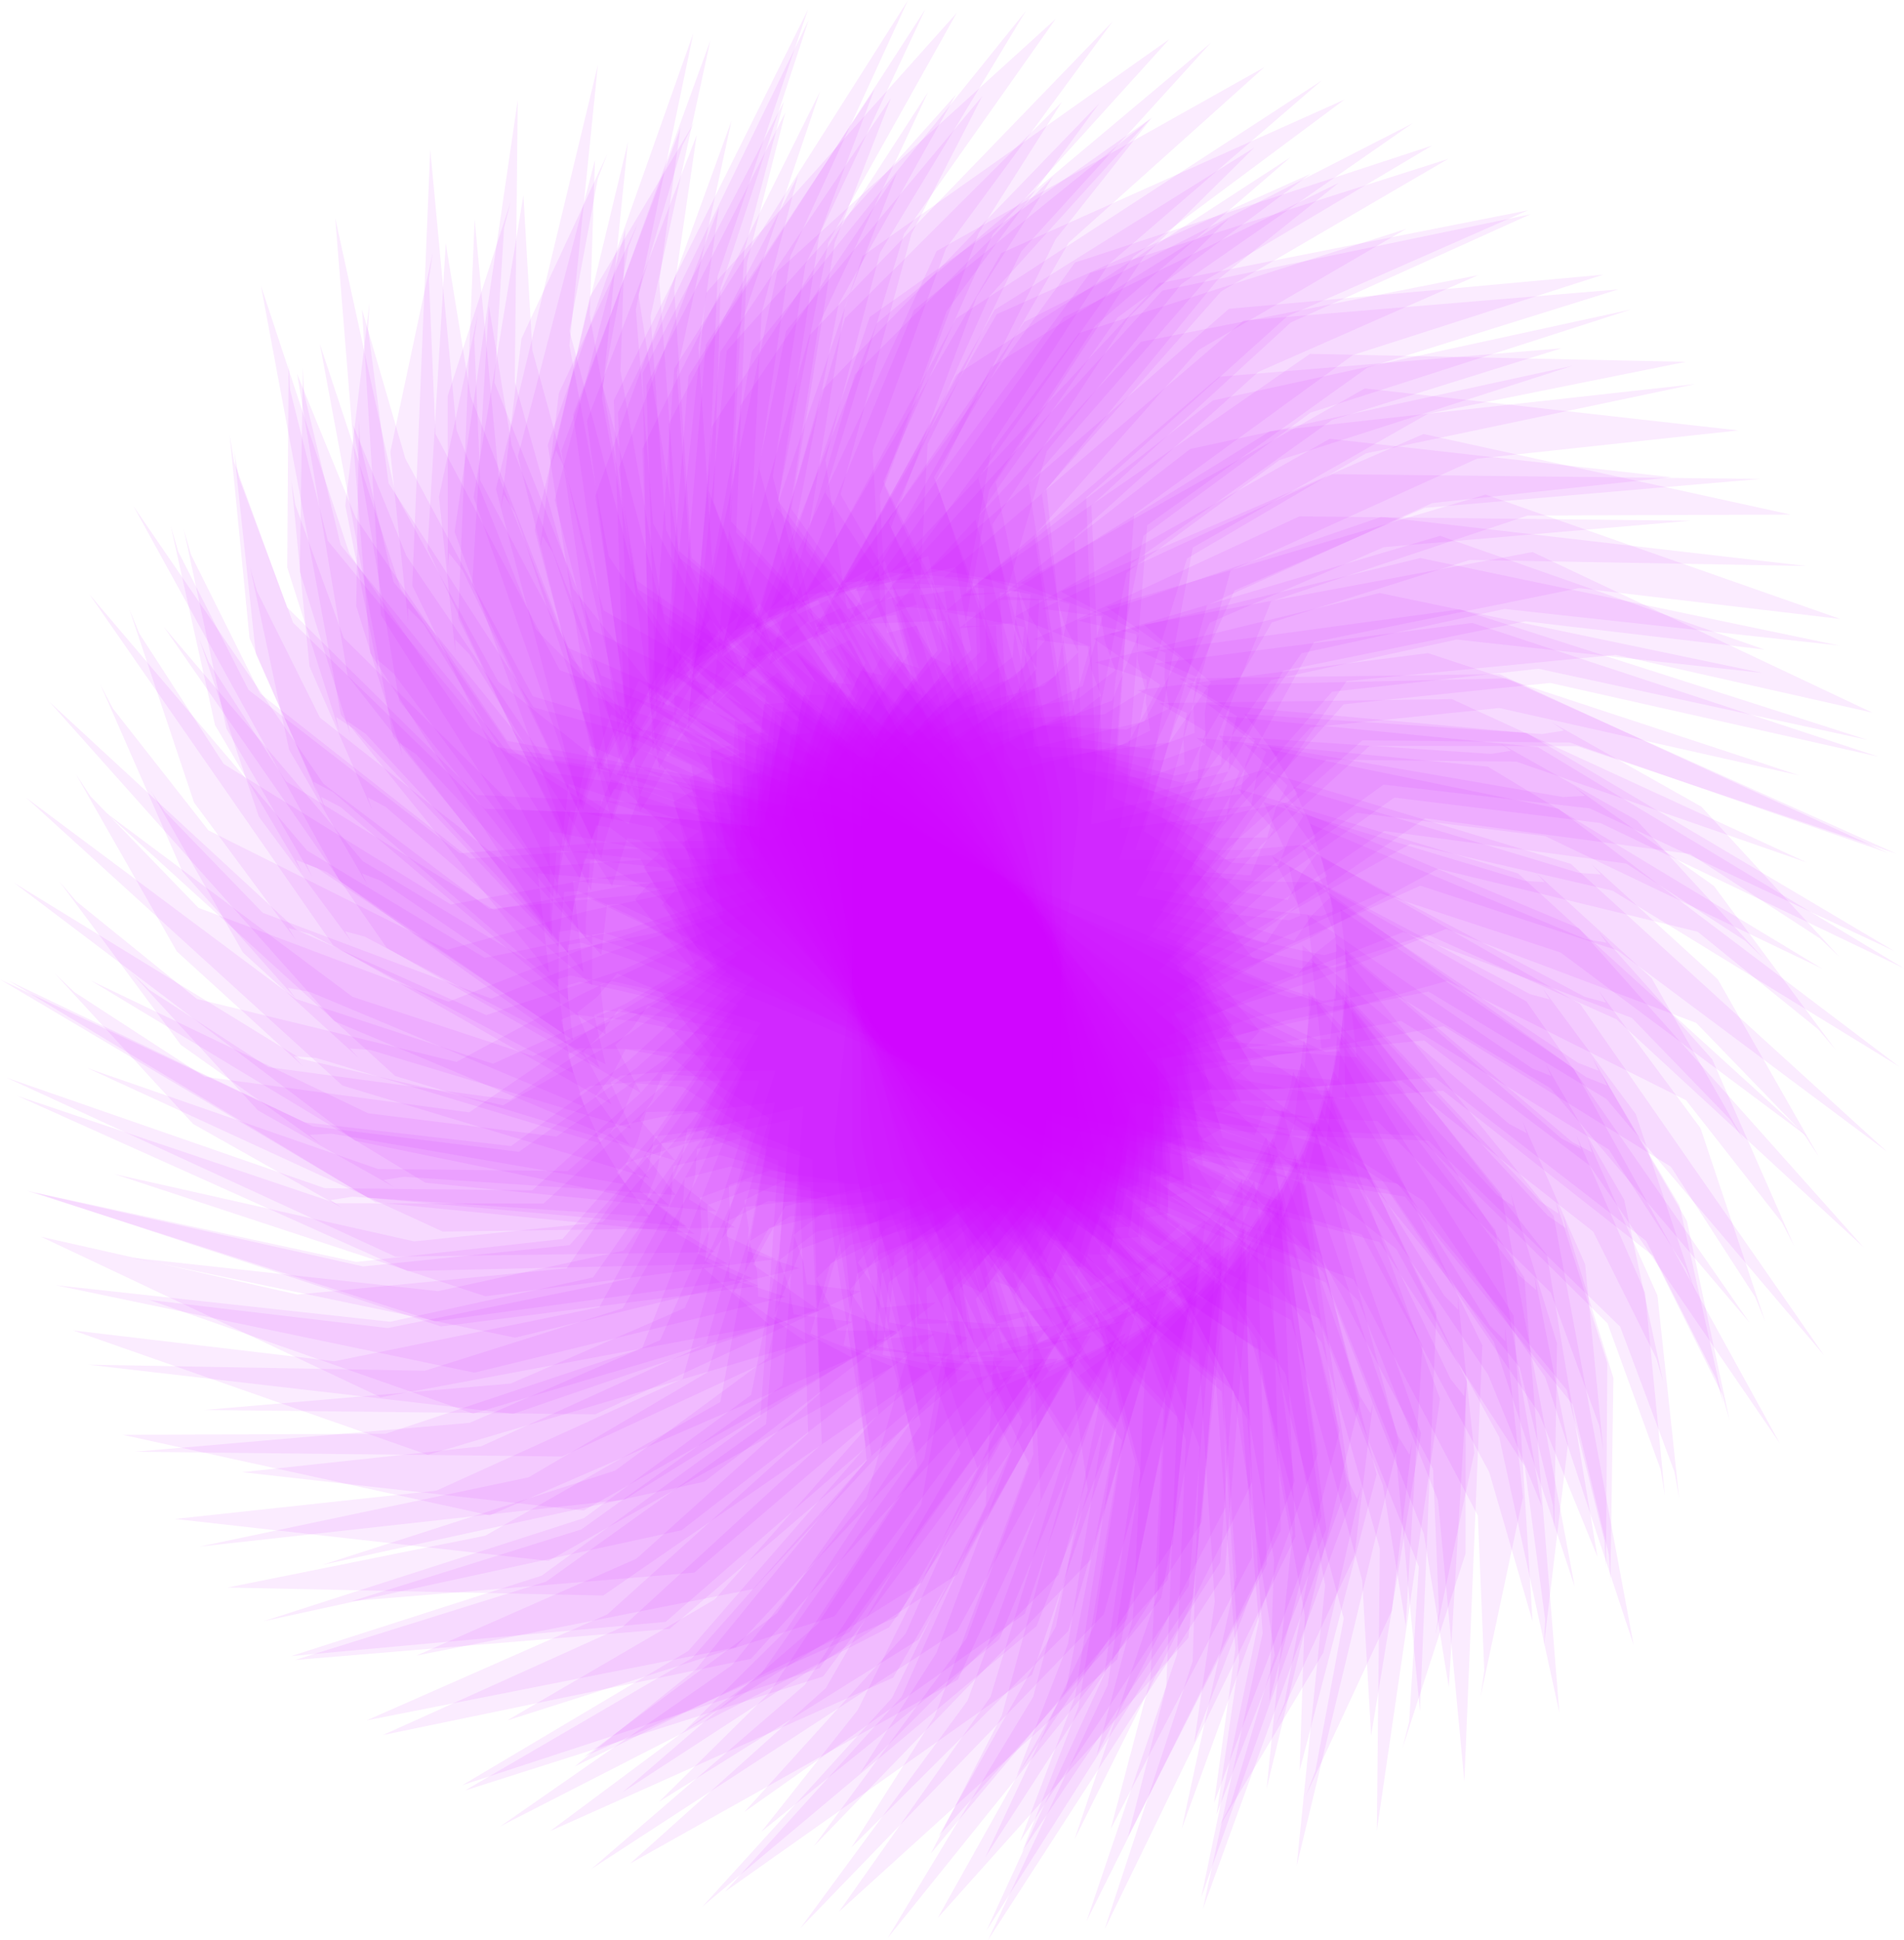 <svg version="1.1" xmlns="http://www.w3.org/2000/svg" xmlns:xlink="http://www.w3.org/1999/xlink" width="459.078" height="467.787" viewBox="0,0,459.078,467.787"><g transform="translate(79.565,46.41)"><g fill-opacity="0.075" fill="#c800ff" stroke="none" stroke-width="0" stroke-linecap="round" stroke-miterlimit="10"><g><g><path d="M-23.134,64.858l12.779,35.142l45.792,45.259l34.61,1.597l30.35,3.195l4.792,-28.753l-14.909,-13.844l-10.649,12.247l-2.662,3.727l-1.597,-79.869l34.078,-65.493l-9.584,36.207l-3.195,64.96l52.181,57.506l49.519,84.129l1.065,23.428l-5.325,1.065l20.234,18.104l12.247,-20.766l2.662,79.869l-46.857,94.246l21.831,-64.428l2.13,-51.649l-12.779,-34.078l-6.922,4.26l-20.234,-29.818l-3.195,-0.532l-22.363,21.298l0.532,17.571l21.298,1.597l-64.96,69.753l-88.921,17.571l58.038,-25.558l48.454,-43.662l-1.065,-32.48l-1.065,-29.285l-19.169,-5.325l-11.182,2.662l-0.532,7.454l-1.597,5.857l12.247,7.454l-77.207,1.065l-93.713,-43.129l76.675,26.623l50.051,0.532l26.091,-23.428l21.298,-23.961l-23.961,-10.649l-13.844,-4.792l-3.195,0.532v13.312l-54.844,-47.389l3.727,2.13l-7.987,-4.26l1.065,3.195l-16.506,-37.805l-4.792,-48.987"/><path d="M320.809,307.787l-12.779,-35.142l-45.792,-45.259l-34.61,-1.597l-30.35,-3.195l-4.792,28.753l14.909,13.844l10.649,-12.247l2.662,-3.727l1.597,79.869l-34.078,65.493l9.584,-36.207l3.195,-64.96l-52.181,-57.506l-49.519,-84.129l-1.065,-23.428l5.325,-1.065l-20.234,-18.104l-12.247,20.766l-2.662,-79.869l46.857,-94.246l-21.831,64.428l-2.13,51.649l12.779,34.078l6.922,-4.26l20.234,29.818l3.195,0.532l22.363,-21.298l-0.532,-17.571l-21.298,-1.597l64.96,-69.753l88.921,-17.571l-58.038,25.558l-48.454,43.662l1.065,32.48l1.065,29.285l19.169,5.325l11.182,-2.662l0.532,-7.454l1.597,-5.857l-12.247,-7.454l77.207,-1.065l93.713,43.129l-76.675,-26.623l-50.051,-0.532l-26.091,23.428l-21.298,23.961l23.961,10.649l13.844,4.792l3.195,-0.532v-13.312l54.844,47.389l-3.727,-2.13l7.987,4.26l-1.065,-3.195l16.506,37.805l4.792,48.987"/></g><g><path d="M-8.364,75.291l11.682,32.124l41.859,41.372l31.637,1.46l27.744,2.92l4.381,-26.283l-13.628,-12.655l-9.735,11.195l-2.434,3.407l-1.46,-73.009l31.151,-59.868l-8.761,33.098l-2.92,59.381l47.699,52.567l45.266,76.903l0.973,21.416l-4.867,0.973l18.496,16.549l11.195,-18.982l2.434,73.009l-42.832,86.151l19.956,-58.894l1.947,-47.213l-11.682,-31.151l-6.327,3.894l-18.496,-27.257l-2.92,-0.487l-20.443,19.469l0.487,16.062l19.469,1.46l-59.381,63.762l-81.284,16.062l53.053,-23.363l44.292,-39.912l-0.973,-29.69l-0.973,-26.77l-17.522,-4.867l-10.221,2.434l-0.487,6.814l-1.46,5.354l11.195,6.814l-70.576,0.973l-85.664,-39.425l70.089,24.336l45.753,0.487l23.85,-21.416l19.469,-21.903l-21.903,-9.735l-12.655,-4.381l-2.92,0.487v12.168l-50.133,-43.319l3.407,1.947l-7.301,-3.894l0.973,2.92l-15.089,-34.558l-4.381,-44.779"/><path d="M306.039,297.354l-11.681,-32.124l-41.859,-41.372l-31.637,-1.46l-27.744,-2.92l-4.381,26.283l13.628,12.655l9.735,-11.195l2.434,-3.407l1.46,73.009l-31.151,59.868l8.761,-33.098l2.92,-59.381l-47.699,-52.567l-45.266,-76.903l-0.973,-21.416l4.867,-0.973l-18.496,-16.549l-11.195,18.982l-2.434,-73.009l42.832,-86.151l-19.956,58.894l-1.947,47.213l11.682,31.151l6.327,-3.894l18.496,27.257l2.92,0.487l20.443,-19.469l-0.487,-16.062l-19.469,-1.46l59.381,-63.762l81.284,-16.062l-53.053,23.363l-44.292,39.912l0.973,29.69l0.973,26.77l17.522,4.867l10.221,-2.434l0.487,-6.814l1.46,-5.354l-11.195,-6.814l70.576,-0.973l85.664,39.425l-70.089,-24.336l-45.753,-0.487l-23.85,21.416l-19.469,21.903l21.903,9.735l12.655,4.381l2.92,-0.487v-12.168l50.133,43.319l-3.407,-1.947l7.301,3.894l-0.973,-2.92l15.089,34.558l4.381,44.779"/></g><g><path d="M-9.591,47.657l9.061,36.28l40.844,49.77l34.257,5.183l29.855,6.329l7.752,-28.1l-13.391,-15.317l-11.863,11.075l-3.035,3.431l6.705,-79.603l40.694,-61.6l-13.292,35.016l-9.923,64.277l45.928,62.614l40.515,88.816l-1.374,23.412l-5.406,0.506l18.244,20.107l14.337,-19.382l-5.646,79.714l-56.39,88.87l28.403,-61.813l7.482,-51.148l-9.171,-35.22l-7.327,3.518l-17.028,-31.758l-3.122,-0.861l-24.454,18.861l-1.295,17.532l21.017,3.8l-71.853,62.63l-90.265,8.242l60.379,-19.393l52.726,-38.394l2.314,-32.415l1.982,-29.238l-18.512,-7.286l-11.398,1.487l-1.304,7.359l-2.197,5.66l11.406,8.686l-76.9,-6.958l-88.728,-52.628l73.495,34.441l49.726,5.727l28.382,-20.592l23.672,-21.62l-22.725,-13.08l-13.272,-6.204l-3.233,0.198l-1.382,13.24l-49.626,-52.828l3.486,2.505l-7.501,-5.066l0.727,3.288l-12.491,-39.315l0.321,-49.219"/><path d="M307.266,324.988l-9.061,-36.28l-40.844,-49.77l-34.257,-5.183l-29.855,-6.329l-7.752,28.1l13.391,15.317l11.863,-11.075l3.035,-3.431l-6.705,79.603l-40.694,61.6l13.292,-35.016l9.923,-64.277l-45.928,-62.614l-40.515,-88.816l1.374,-23.412l5.406,-0.506l-18.244,-20.107l-14.337,19.382l5.646,-79.714l56.39,-88.87l-28.403,61.813l-7.482,51.148l9.171,35.22l7.327,-3.518l17.028,31.758l3.122,0.861l24.454,-18.861l1.295,-17.532l-21.017,-3.8l71.853,-62.63l90.265,-8.242l-60.379,19.393l-52.726,38.394l-2.314,32.415l-1.982,29.238l18.512,7.286l11.398,-1.487l1.304,-7.359l2.197,-5.66l-11.406,-8.686l76.9,6.958l88.728,52.628l-73.495,-34.441l-49.726,-5.727l-28.382,20.592l-23.672,21.62l22.725,13.08l13.272,6.204l3.233,-0.198l1.382,-13.24l49.626,52.828l-3.486,-2.505l7.501,5.066l-0.727,-3.288l12.491,39.314l-0.321,49.219"/></g><g><g><path d="M-45.934,106.374l20.311,31.397l54.75,33.878l34.091,-6.18l30.296,-3.671l-1.756,-29.097l-17.626,-10.161l-7.642,14.317l-1.762,4.228l-19.411,-77.491l18.575,-71.453l-1.248,37.434l11.407,64.031l63.716,44.386l67.072,70.931l6.275,22.597l-4.952,2.228l23.768,13.123l7.295,-22.978l20.449,77.253l-24.603,102.335l6.876,-67.678l-9.47,-50.818l-20.073,-30.359l-5.795,5.699l-26.387,-24.54l-3.233,0.195l-17.036,25.759l4.447,17.008l21.117,-3.204l-47.724,82.509l-82.743,37.004l50.857,-37.885l37.468,-53.388l-8.299,-31.42l-7.584,-28.306l-19.874,-0.905l-10.304,5.094l1.147,7.385l-0.248,6.066l13.603,4.528l-75.015,18.297l-100.983,-21.09l80.686,8.81l48.904,-10.669l20.193,-28.668l15.403,-28.115l-25.735,-5.024l-14.565,-1.576l-2.995,1.233l2.976,12.975l-64.049,-33.93l4.109,1.243l-8.737,-2.367l1.752,2.876l-24.539,-33.158l-15.621,-46.676"/><path d="M343.609,266.271l-20.311,-31.397l-54.75,-33.878l-34.091,6.18l-30.296,3.671l1.756,29.097l17.626,10.161l7.642,-14.317l1.762,-4.228l19.411,77.491l-18.575,71.453l1.248,-37.434l-11.407,-64.031l-63.716,-44.386l-67.072,-70.931l-6.275,-22.597l4.952,-2.228l-23.768,-13.123l-7.295,22.978l-20.449,-77.253l24.603,-102.335l-6.876,67.678l9.47,50.818l20.073,30.359l5.795,-5.699l26.387,24.54l3.233,-0.195l17.036,-25.759l-4.447,-17.008l-21.117,3.204l47.724,-82.509l82.743,-37.004l-50.857,37.885l-37.468,53.388l8.299,31.42l7.584,28.306l19.874,0.905l10.304,-5.094l-1.147,-7.385l0.248,-6.066l-13.603,-4.528l75.015,-18.297l100.983,21.09l-80.686,-8.81l-48.904,10.669l-20.193,28.668l-15.403,28.115l25.735,5.024l14.565,1.576l2.995,-1.233l-2.976,-12.975l64.049,33.93l-4.109,-1.243l8.737,2.367l-1.752,-2.876l24.539,33.158l15.621,46.676"/></g><g><path d="M-29.206,113.241l18.567,28.7l50.048,30.968l31.163,-5.649l27.694,-3.355l-1.606,-26.598l-16.112,-9.288l-6.986,13.088l-1.61,3.865l-17.744,-70.836l16.98,-65.316l-1.141,34.219l10.427,58.531l58.243,40.574l61.311,64.839l5.736,20.657l-4.527,2.037l21.727,11.996l6.668,-21.005l18.692,70.618l-22.49,93.546l6.286,-61.865l-8.656,-46.453l-18.349,-27.751l-5.297,5.21l-24.121,-22.433l-2.955,0.178l-15.573,23.546l4.065,15.547l19.303,-2.929l-43.625,75.422l-75.636,33.826l46.488,-34.631l34.25,-48.803l-7.586,-28.722l-6.933,-25.875l-18.167,-0.827l-9.419,4.657l1.049,6.751l-0.226,5.545l12.435,4.139l-68.572,16.725l-92.31,-19.278l73.756,8.053l44.704,-9.753l18.459,-26.205l14.08,-25.701l-23.525,-4.592l-13.314,-1.441l-2.738,1.127l2.72,11.86l-58.548,-31.016l3.756,1.136l-7.987,-2.163l1.602,2.629l-22.432,-30.31l-14.28,-42.667"/><path d="M326.881,259.404l-18.567,-28.7l-50.048,-30.968l-31.163,5.649l-27.694,3.355l1.606,26.598l16.112,9.288l6.986,-13.088l1.61,-3.865l17.744,70.835l-16.98,65.316l1.141,-34.219l-10.427,-58.531l-58.243,-40.574l-61.311,-64.839l-5.736,-20.657l4.527,-2.037l-21.727,-11.996l-6.668,21.005l-18.692,-70.618l22.49,-93.546l-6.286,61.865l8.656,46.453l18.349,27.751l5.297,-5.21l24.121,22.433l2.955,-0.178l15.573,-23.546l-4.065,-15.547l-19.303,2.929l43.625,-75.422l75.636,-33.826l-46.488,34.631l-34.25,48.803l7.586,28.722l6.933,25.875l18.167,0.827l9.419,-4.657l-1.049,-6.751l0.226,-5.545l-12.435,-4.139l68.572,-16.725l92.31,19.278l-73.756,-8.053l-44.704,9.753l-18.459,26.205l-14.08,25.701l23.525,4.592l13.314,1.441l2.738,-1.127l-2.72,-11.86l58.548,31.016l-3.756,-1.136l7.987,2.163l-1.602,-2.629l22.432,30.31l14.28,42.667"/></g><g><path d="M-36.579,86.581l16.941,33.336l50.936,39.38l34.549,-2.606l30.514,-0.505l1.275,-29.122l-16.476,-11.936l-9.088,13.446l-2.191,4.022l-11.259,-79.088l25.895,-69.138l-5.129,37.102l4.696,64.869l58.762,50.763l59.344,77.512l3.895,23.127l-5.156,1.702l22.277,15.52l9.641,-22.096l12.316,78.959l-35.097,99.227l13.867,-66.598l-4.141,-51.527l-16.812,-32.279l-6.355,5.067l-23.696,-27.148l-3.236,-0.142l-19.619,23.85l2.657,17.377l21.335,-0.994l-56.034,77.107l-86.138,28.211l54.516,-32.399l42.809,-49.209l-4.991,-32.112l-4.604,-28.941l-19.672,-2.964l-10.777,3.997l0.374,7.464l-0.876,6.007l13.059,5.916l-76.51,10.408l-98.247,-31.462l79.335,17.141l49.747,-5.533l23.061,-26.416l18.24,-26.364l-25.074,-7.669l-14.322,-3.08l-3.107,0.915l1.612,13.214l-60.179,-40.398l3.958,1.663l-8.444,-3.261l1.444,3.042l-20.963,-35.527l-10.69,-48.046"/><path d="M334.254,286.064l-16.941,-33.336l-50.936,-39.38l-34.549,2.606l-30.514,0.505l-1.275,29.122l16.476,11.936l9.088,-13.446l2.191,-4.022l11.259,79.088l-25.895,69.138l5.129,-37.102l-4.696,-64.869l-58.762,-50.763l-59.344,-77.512l-3.895,-23.127l5.156,-1.702l-22.277,-15.52l-9.641,22.096l-12.316,-78.959l35.097,-99.227l-13.867,66.598l4.141,51.527l16.812,32.279l6.355,-5.067l23.696,27.148l3.236,0.142l19.619,-23.85l-2.657,-17.377l-21.335,0.994l56.034,-77.107l86.138,-28.211l-54.516,32.399l-42.809,49.209l4.991,32.112l4.604,28.941l19.672,2.964l10.777,-3.997l-0.374,-7.464l0.876,-6.007l-13.059,-5.916l76.51,-10.408l98.247,31.462l-79.335,-17.141l-49.747,5.533l-23.061,26.416l-18.24,26.364l25.074,7.669l14.322,3.08l3.107,-0.915l-1.612,-13.214l60.179,40.398l-3.958,-1.663l8.444,3.261l-1.444,-3.042l20.963,35.527l10.69,48.046"/></g></g></g><g><g><path d="M-57.725,145.584l26.004,26.872l60.272,22.64l32.251,-12.661l29.013,-9.465l-7.355,-28.206l-19.26,-6.557l-4.727,15.526l-0.91,4.489l-34.042,-72.269l4.394,-73.697l6.021,36.967l23.585,60.612l71.102,31.215l79.532,56.608l10.53,20.956l-4.427,3.145l25.859,8.274l2.709,-23.956l35.014,71.834l-4.331,105.162l-6.353,-67.729l-19.126,-48.024l-25.57,-25.899l-4.582,6.713l-30.638,-18.969l-3.134,0.817l-11.729,28.569l7.655,15.825l20.097,-7.231l-30.852,90.185l-74.016,52.319l42.562,-47.012l26.426,-59.631l-14.223,-29.22l-12.92,-26.303l-19.673,2.959l-9.123,6.992l2.555,7.023l0.931,5.999l14.222,1.81l-70.055,32.47l-103.155,-1.145l80.865,-6.974l45.914,-19.933l14.263,-32.034l9.67,-30.565l-26.221,0.052l-14.595,1.273l-2.7,1.789l5.431,12.153l-69.405,-20.892l4.272,0.424l-9.03,-0.631l2.276,2.482l-30.493,-27.782l-24.36,-42.77"/><path d="M355.4,227.061l-26.004,-26.872l-60.272,-22.64l-32.251,12.661l-29.013,9.465l7.355,28.206l19.26,6.557l4.727,-15.526l0.91,-4.489l34.042,72.269l-4.394,73.697l-6.021,-36.967l-23.585,-60.612l-71.102,-31.215l-79.532,-56.608l-10.53,-20.956l4.427,-3.145l-25.859,-8.274l-2.709,23.956l-35.014,-71.834l4.331,-105.162l6.353,67.729l19.126,48.024l25.57,25.899l4.582,-6.713l30.638,18.969l3.134,-0.817l11.729,-28.569l-7.655,-15.825l-20.097,7.231l30.852,-90.185l74.016,-52.319l-42.562,47.012l-26.426,59.631l14.223,29.22l12.92,26.303l19.673,-2.959l9.123,-6.992l-2.555,-7.023l-0.931,-5.999l-14.222,-1.81l70.055,-32.47l103.155,1.145l-80.865,6.974l-45.914,19.933l-14.263,32.034l-9.67,30.565l26.221,-0.052l14.595,-1.273l2.7,-1.79l-5.431,-12.153l69.405,20.892l-4.272,-0.424l9.03,0.631l-2.276,-2.482l30.493,27.782l24.36,42.77"/></g><g><path d="M-39.984,149.083l23.771,24.564l55.095,20.696l29.481,-11.574l26.521,-8.652l-6.723,-25.784l-17.605,-5.994l-4.321,14.192l-0.832,4.104l-31.118,-66.062l4.017,-67.367l5.504,33.792l21.559,55.406l64.995,28.534l72.701,51.746l9.626,19.156l-4.047,2.874l23.638,7.563l2.477,-21.898l32.007,65.665l-3.959,96.13l-5.807,-61.912l-17.484,-43.899l-23.374,-23.675l-4.188,6.136l-28.006,-17.34l-2.865,0.747l-10.721,26.115l6.997,14.466l18.371,-6.61l-28.202,82.439l-67.659,47.826l38.906,-42.974l24.156,-54.509l-13.001,-26.71l-11.81,-24.044l-17.983,2.705l-8.339,6.392l2.336,6.42l0.851,5.484l13.001,1.654l-64.038,29.681l-94.295,-1.047l73.92,-6.375l41.971,-18.221l13.038,-29.283l8.84,-27.94l-23.969,0.048l-13.341,1.163l-2.468,1.636l4.964,11.11l-63.444,-19.098l3.905,0.388l-8.254,-0.577l2.08,2.269l-27.874,-25.396l-22.268,-39.096"/><path d="M337.659,223.562l-23.771,-24.564l-55.095,-20.696l-29.481,11.574l-26.521,8.652l6.723,25.784l17.605,5.994l4.321,-14.192l0.832,-4.104l31.118,66.062l-4.017,67.367l-5.504,-33.792l-21.559,-55.406l-64.995,-28.534l-72.701,-51.746l-9.626,-19.156l4.047,-2.874l-23.638,-7.563l-2.477,21.898l-32.007,-65.665l3.959,-96.13l5.807,61.912l17.484,43.899l23.374,23.675l4.188,-6.136l28.006,17.34l2.865,-0.747l10.721,-26.115l-6.997,-14.466l-18.371,6.61l28.202,-82.439l67.659,-47.826l-38.906,42.974l-24.156,54.509l13.001,26.71l11.81,24.044l17.983,-2.705l8.339,-6.392l-2.336,-6.42l-0.851,-5.484l-13.001,-1.654l64.038,-29.681l94.295,1.047l-73.92,6.375l-41.971,18.221l-13.038,29.283l-8.84,27.94l23.969,-0.048l13.341,-1.163l2.468,-1.636l-4.964,-11.11l63.444,19.098l-3.905,-0.388l8.254,0.577l-2.08,-2.269l27.874,25.396l22.268,39.096"/></g><g><path d="M-52.378,124.354l23.073,29.427l57.595,28.777l33.391,-9.244l29.839,-6.401l-4.386,-28.818l-18.475,-8.522l-6.313,14.951l-1.371,4.37l-26.353,-75.413l12.023,-72.843l2.149,37.393l17.163,62.733l67.476,38.429l73.224,64.561l8.297,21.936l-4.73,2.668l24.86,10.915l5.182,-23.545l27.366,75.082l-15.228,104.144l0.715,-68.022l-14.036,-49.751l-22.742,-28.415l-5.254,6.201l-28.502,-22.048l-3.202,0.487l-14.632,27.197l5.97,16.535l20.739,-5.105l-40.051,86.494l-79.049,44.35l47.214,-42.338l32.475,-56.564l-11.112,-30.539l-10.118,-27.503l-19.874,0.9l-9.8,6.007l1.812,7.25l0.303,6.063l13.957,3.277l-73.048,25.02l-102.479,-11.851l81.152,1.461l47.736,-15.057l17.512,-30.38l12.792,-29.396l-26.084,-2.671l-14.648,-0.25l-2.871,1.499l4.139,12.652l-66.86,-27.986l4.205,0.865l-8.916,-1.565l2.006,2.705l-27.443,-30.798l-19.787,-45.068"/><path d="M350.053,248.291l-23.073,-29.427l-57.595,-28.777l-33.391,9.244l-29.839,6.401l4.386,28.818l18.475,8.522l6.313,-14.951l1.371,-4.37l26.353,75.413l-12.023,72.843l-2.149,-37.393l-17.163,-62.733l-67.476,-38.429l-73.224,-64.561l-8.297,-21.936l4.73,-2.668l-24.86,-10.915l-5.182,23.545l-27.366,-75.082l15.228,-104.144l-0.715,68.022l14.036,49.751l22.742,28.415l5.254,-6.201l28.502,22.048l3.202,-0.487l14.632,-27.197l-5.97,-16.535l-20.739,5.105l40.051,-86.494l79.049,-44.35l-47.214,42.338l-32.475,56.564l11.112,30.539l10.118,27.503l19.874,-0.9l9.8,-6.007l-1.812,-7.25l-0.303,-6.063l-13.957,-3.277l73.048,-25.02l102.479,11.851l-81.152,-1.461l-47.736,15.057l-17.512,30.38l-12.792,29.396l26.084,2.671l14.648,0.25l2.871,-1.499l-4.139,-12.652l66.86,27.986l-4.205,-0.865l8.916,1.565l-2.006,-2.705l27.443,30.798l19.787,45.068"/></g><g><g><path d="M-61.605,192.79l31.353,20.379l63.808,8.594l28.604,-19.55l26.163,-15.711l-13.474,-25.849l-20.238,-2.086l-1.136,16.189l0.116,4.579l-49.336,-62.83l-12.191,-72.815l14.132,34.686l36.537,53.806l76.28,14.531l90.174,37.397l14.948,18.071l-3.612,4.055l27.054,2.284l-2.714,-23.955l50.186,62.19l19.286,103.469l-21.332,-64.595l-29.378,-42.533l-30.712,-19.528l-2.965,7.567l-34.103,-11.64l-2.872,1.497l-5.046,30.468l10.998,13.714l17.972,-11.54l-9.912,94.8l-60.448,67.541l30.976,-55.337l12.428,-64.029l-20.395,-25.301l-18.472,-22.749l-18.514,7.282l-7.329,8.855l4.06,6.274l2.249,5.639l14.267,-1.415l-61.024,47.308l-100.801,21.943l77.26,-24.874l40.296,-29.692l6.741,-34.412l2.593,-31.953l-25.545,5.912l-13.941,4.503l-2.231,2.348l8.01,10.632l-72.319,-4.849l4.259,-0.542l-8.942,1.404l2.773,1.911l-35.932,-20.262l-33.304,-36.242"/><path d="M359.28,179.855l-31.353,-20.379l-63.808,-8.594l-28.604,19.55l-26.163,15.711l13.474,25.849l20.238,2.086l1.136,-16.189l-0.116,-4.579l49.336,62.83l12.191,72.815l-14.132,-34.686l-36.537,-53.806l-76.28,-14.531l-90.174,-37.397l-14.948,-18.071l3.612,-4.055l-27.054,-2.284l2.714,23.955l-50.186,-62.19l-19.286,-103.469l21.332,64.595l29.378,42.533l30.712,19.528l2.965,-7.567l34.103,11.64l2.872,-1.497l5.046,-30.468l-10.998,-13.714l-17.972,11.54l9.912,-94.8l60.448,-67.541l-30.976,55.337l-12.428,64.029l20.395,25.301l18.472,22.749l18.514,-7.282l7.329,-8.855l-4.06,-6.274l-2.249,-5.639l-14.267,1.415l61.024,-47.308l100.801,-21.943l-77.26,24.874l-40.296,29.692l-6.741,34.412l-2.593,31.953l25.545,-5.912l13.941,-4.503l2.231,-2.348l-8.01,-10.632l72.319,4.849l-4.259,0.542l8.942,-1.404l-2.773,-1.911l35.932,20.262l33.304,36.242"/></g><g><path d="M-43.53,192.234l28.66,18.628l58.327,7.856l26.147,-17.871l23.916,-14.362l-12.317,-23.628l-18.5,-1.907l-1.039,14.799l0.106,4.186l-45.098,-57.434l-11.144,-66.561l12.918,31.707l33.399,49.185l69.729,13.283l82.429,34.185l13.664,16.519l-3.302,3.706l24.73,2.088l-2.481,-21.898l45.876,56.848l17.63,94.582l-19.5,-59.047l-26.854,-38.88l-28.074,-17.851l-2.711,6.917l-31.174,-10.641l-2.625,1.369l-4.612,27.851l10.054,12.536l16.429,-10.549l-9.06,86.658l-55.256,61.74l28.316,-50.584l11.36,-58.53l-18.643,-23.128l-16.886,-20.796l-16.924,6.656l-6.699,8.094l3.712,5.735l2.055,5.155l13.042,-1.294l-55.783,43.245l-92.143,20.058l70.624,-22.737l36.835,-27.142l6.162,-31.456l2.37,-29.209l-23.351,5.405l-12.743,4.116l-2.04,2.146l7.322,9.719l-66.108,-4.432l3.893,-0.495l-8.174,1.283l2.535,1.747l-32.846,-18.522l-30.444,-33.129"/><path d="M341.205,180.411l-28.66,-18.628l-58.327,-7.856l-26.147,17.871l-23.916,14.362l12.317,23.628l18.5,1.907l1.039,-14.799l-0.106,-4.186l45.098,57.434l11.144,66.561l-12.918,-31.707l-33.399,-49.185l-69.729,-13.283l-82.429,-34.185l-13.664,-16.519l3.302,-3.706l-24.73,-2.088l2.481,21.898l-45.876,-56.848l-17.63,-94.582l19.5,59.047l26.854,38.88l28.074,17.851l2.711,-6.917l31.174,10.641l2.625,-1.369l4.612,-27.851l-10.054,-12.536l-16.429,10.549l9.06,-86.658l55.256,-61.74l-28.316,50.584l-11.36,58.53l18.643,23.128l16.886,20.796l16.924,-6.656l6.699,-8.094l-3.712,-5.735l-2.055,-5.155l-13.042,1.294l55.783,-43.245l92.143,-20.058l-70.624,22.737l-36.835,27.142l-6.162,31.456l-2.37,29.209l23.351,-5.405l12.743,-4.116l2.04,-2.146l-7.322,-9.719l66.108,4.432l-3.893,0.495l8.174,-1.283l-2.535,-1.747l32.846,18.522l30.444,33.129"/></g><g><path d="M-61.139,170.902l29.067,23.524l62.57,15.174l30.48,-16.474l27.653,-12.909l-10.717,-27.108l-19.912,-4.176l-2.811,15.984l-0.36,4.566l-42.544,-67.614l-4.564,-73.687l10.454,35.966l30.752,57.309l74.359,22.374l85.803,46.559l12.991,19.526l-4.013,3.658l26.671,5.081l-0.212,-24.107l43.457,67.065l8.437,104.912l-14.509,-66.461l-24.802,-45.354l-28.518,-22.612l-3.735,7.219l-32.71,-15.119l-3.012,1.191l-8.182,29.779l9.515,14.782l19.073,-9.611l-19.702,93.258l-67.135,60.898l36.555,-51.821l19.009,-62.392l-17.657,-27.282l-16.01,-24.545l-19.17,5.32l-8.209,8.046l3.387,6.662l1.651,5.842l14.337,0.074l-65.607,40.716l-102.535,11.356l79.425,-16.716l43.162,-25.347l10.278,-33.526l5.897,-31.511l-26.021,3.228l-14.333,3.031l-2.463,2.103l6.863,11.406l-71.425,-12.332l4.292,-0.097l-9.04,0.468l2.559,2.188l-33.633,-23.884l-29.361,-39.504"/><path d="M358.814,201.743l-29.067,-23.524l-62.57,-15.174l-30.48,16.474l-27.653,12.909l10.717,27.108l19.912,4.176l2.811,-15.984l0.36,-4.566l42.544,67.614l4.564,73.687l-10.454,-35.966l-30.752,-57.309l-74.359,-22.374l-85.803,-46.559l-12.991,-19.526l4.013,-3.658l-26.671,-5.081l0.212,24.107l-43.457,-67.065l-8.437,-104.912l14.509,66.461l24.802,45.354l28.518,22.612l3.735,-7.219l32.71,15.119l3.012,-1.191l8.182,-29.779l-9.515,-14.782l-19.073,9.611l19.702,-93.258l67.135,-60.898l-36.555,51.821l-19.009,62.392l17.657,27.282l16.01,24.545l19.17,-5.32l8.209,-8.046l-3.387,-6.662l-1.651,-5.842l-14.337,-0.074l65.607,-40.716l102.535,-11.356l-79.425,16.716l-43.162,25.347l-10.278,33.526l-5.897,31.511l26.021,-3.228l14.333,-3.031l2.463,-2.103l-6.863,-11.406l71.425,12.332l-4.292,0.097l9.04,-0.468l-2.56,-2.188l33.633,23.884l29.361,39.504"/></g></g></g><g><g><path d="M64.586,-3.374l-6.83,36.765l16.477,62.24l29.008,18.946l24.527,18.16l18.725,-22.34l-5.817,-19.496l-15.392,5.145l-4.186,1.86l39.169,-69.624l62.607,-39.127l-26.638,26.33l-35.729,54.346l15.765,76.035l-0.044,97.621l-10.976,20.726l-5.128,-1.786l8.242,25.869l21.093,-11.674l-38.251,70.164l-88.213,57.413l51.515,-44.427l28.054,-43.418l6.289,-35.847l-8.126,0.156l-2.296,-35.962l-2.482,-2.081l-30.08,6.997l-8.461,15.409l17.539,12.188l-91.377,27.12l-85.532,-30.001l62.978,7.443l63.911,-13.02l15.571,-28.524l13.949,-25.772l-13.812,-14.318l-10.985,-3.383l-4.243,6.152l-4.35,4.235l6.767,12.639l-67.06,-38.276l-58.846,-84.732l52.545,61.861l42.852,25.867l34.372,-6.94l30.514,-9.832l-15.238,-21.339l-9.495,-11.157l-3.023,-1.163l-6.758,11.469l-23.195,-68.67l2.13,3.727l-4.719,-7.725l-0.704,3.293l4.97,-40.951l20.739,-44.638"/><path d="M237.596,380.525l6.83,-36.765l-16.477,-62.24l-29.008,-18.946l-24.527,-18.16l-18.725,22.34l5.817,19.496l15.392,-5.145l4.186,-1.86l-39.169,69.624l-62.607,39.127l26.638,-26.33l35.729,-54.346l-15.765,-76.035l0.044,-97.621l10.976,-20.726l5.128,1.786l-8.242,-25.869l-21.093,11.674l38.251,-70.164l88.213,-57.413l-51.515,44.427l-28.054,43.418l-6.289,35.847l8.126,-0.156l2.296,35.962l2.482,2.081l30.08,-6.997l8.461,-15.409l-17.539,-12.188l91.377,-27.12l85.532,30.001l-62.978,-7.443l-63.911,13.02l-15.571,28.524l-13.949,25.772l13.812,14.318l10.985,3.383l4.243,-6.152l4.35,-4.235l-6.767,-12.639l67.06,38.276l58.846,84.732l-52.545,-61.861l-42.852,-25.867l-34.372,6.94l-30.514,9.832l15.238,21.339l9.495,11.157l3.023,1.163l6.758,-11.469l23.195,68.67l-2.13,-3.727l4.719,7.725l0.704,-3.293l-4.97,40.951l-20.739,44.638"/></g><g><path d="M72.015,13.112l-6.243,33.607l15.062,56.894l26.517,17.319l22.42,16.6l17.117,-20.421l-5.318,-17.821l-14.07,4.703l-3.826,1.7l35.805,-63.644l57.23,-35.767l-24.35,24.068l-32.66,49.678l14.411,69.504l-0.04,89.236l-10.033,18.946l-4.688,-1.632l7.534,23.647l19.281,-10.672l-34.966,64.138l-80.637,52.482l47.091,-40.611l25.645,-39.689l5.749,-32.768l-7.428,0.143l-2.099,-32.873l-2.269,-1.902l-27.496,6.396l-7.734,14.086l16.033,11.141l-83.529,24.791l-78.185,-27.425l57.569,6.803l58.422,-11.902l14.233,-26.075l12.751,-23.558l-12.626,-13.089l-10.042,-3.092l-3.879,5.624l-3.976,3.872l6.186,11.554l-61.3,-34.989l-53.792,-77.454l48.032,56.548l39.172,23.645l31.42,-6.344l27.893,-8.987l-13.929,-19.506l-8.679,-10.198l-2.763,-1.063l-6.177,10.484l-21.203,-62.772l1.947,3.407l-4.314,-7.061l-0.644,3.01l4.543,-37.433l18.958,-40.804"/><path d="M230.166,364.039l6.243,-33.607l-15.062,-56.894l-26.517,-17.319l-22.42,-16.6l-17.117,20.421l5.318,17.821l14.07,-4.703l3.826,-1.7l-35.805,63.644l-57.23,35.767l24.35,-24.068l32.66,-49.678l-14.411,-69.504l0.04,-89.236l10.033,-18.946l4.688,1.632l-7.534,-23.647l-19.281,10.672l34.966,-64.138l80.637,-52.482l-47.091,40.611l-25.645,39.689l-5.749,32.768l7.428,-0.143l2.099,32.873l2.269,1.902l27.496,-6.396l7.734,-14.086l-16.033,-11.141l83.529,-24.791l78.185,27.425l-57.569,-6.803l-58.422,11.902l-14.233,26.075l-12.751,23.558l12.626,13.089l10.042,3.092l3.879,-5.624l3.976,-3.872l-6.186,-11.554l61.3,34.989l53.792,77.454l-48.032,-56.548l-39.172,-23.645l-31.42,6.344l-27.893,8.987l13.929,19.506l8.679,10.198l2.763,1.063l6.177,-10.484l21.203,62.772l-1.947,-3.407l4.314,7.061l0.644,-3.01l-4.543,37.433l-18.958,40.804"/></g><g><path d="M84.986,-11.32l-10.611,35.857l9.925,63.614l26.884,21.856l22.509,20.608l20.944,-20.275l-3.761,-19.995l-15.843,3.519l-4.356,1.415l46.187,-65.18l66.332,-32.414l-29.228,23.421l-41.18,50.342l7.784,77.261l-10.181,97.088l-13.069,19.474l-4.915,-2.308l5.511,26.585l22.191,-9.421l-45.331,65.813l-93.698,47.942l55.85,-38.837l32.411,-40.27l9.978,-35l-8.098,-0.689l1.451,-36.006l-2.253,-2.327l-30.644,3.836l-10.016,14.447l16.179,13.944l-93.699,17.484l-81.954,-38.721l61.865,13.942l64.918,-6.313l18.449,-26.753l16.55,-24.184l-12.251,-15.675l-10.575,-4.505l-4.859,5.678l-4.766,3.761l5.418,13.274l-62.722,-45.033l-49.729,-90.385l45.837,66.983l39.935,30.177l34.907,-3.334l31.37,-6.61l-12.94,-22.806l-8.285,-12.082l-2.886,-1.471l-7.912,10.705l-15.938,-70.707l1.732,3.928l-3.891,-8.173l-1.042,3.202l9.196,-40.213l25.262,-42.243"/><path d="M217.195,388.471l10.611,-35.857l-9.925,-63.614l-26.884,-21.856l-22.509,-20.608l-20.944,20.275l3.761,19.995l15.843,-3.519l4.356,-1.415l-46.187,65.18l-66.332,32.414l29.228,-23.421l41.18,-50.342l-7.784,-77.261l10.181,-97.088l13.069,-19.474l4.915,2.308l-5.511,-26.585l-22.191,9.421l45.331,-65.813l93.698,-47.942l-55.85,38.837l-32.411,40.27l-9.978,35l8.098,0.689l-1.451,36.006l2.253,2.327l30.644,-3.836l10.016,-14.447l-16.179,-13.944l93.699,-17.484l81.954,38.721l-61.865,-13.942l-64.918,6.313l-18.449,26.753l-16.55,24.184l12.251,15.675l10.575,4.505l4.859,-5.678l4.766,-3.761l-5.418,-13.274l62.722,45.033l49.729,90.385l-45.837,-66.983l-39.935,-30.177l-34.907,3.334l-31.37,6.61l12.94,22.806l8.285,12.082l2.886,1.471l7.912,-10.705l15.938,70.707l-1.732,-3.928l3.891,8.173l1.042,-3.202l-9.196,40.213l-25.262,42.243"/></g><g><g><path d="M23.867,20.82l1.561,37.361l29.973,56.982l32.509,11.982l27.966,12.217l13.257,-25.96l-10.028,-17.702l-13.852,8.456l-3.664,2.748l22.614,-76.618l52.276,-52.132l-20.078,31.618l-22.677,60.958l32.363,70.587l21.779,95.16l-6.065,22.655l-5.397,-0.594l13.816,23.372l17.95,-16.094l-21.599,76.939l-73.147,75.679l40.281,-54.818l17.639,-48.59l-1.883,-36.346l-7.886,1.969l-10.276,-34.538l-2.885,-1.473l-27.754,13.544l-4.803,16.911l19.82,7.959l-83.003,46.86l-90.074,-10.123l63.048,-6.824l59.383,-26.977l8.801,-31.283l7.835,-28.238l-16.663,-10.868l-11.463,-0.841l-2.76,6.945l-3.293,5.1l9.421,10.807l-73.919,-22.317l-76.298,-69.433l65.044,48.55l47.55,15.633l31.951,-14.448l27.544,-16.404l-19.622,-17.392l-11.748,-8.752l-3.206,-0.458l-4.023,12.689l-37.958,-61.747l2.909,3.157l-6.326,-6.474l0.05,3.367l-4.31,-41.025l10.236,-48.144"/><path d="M278.315,356.331l-1.561,-37.361l-29.973,-56.982l-32.509,-11.982l-27.966,-12.217l-13.257,25.96l10.028,17.702l13.852,-8.456l3.664,-2.748l-22.614,76.618l-52.276,52.132l20.078,-31.618l22.677,-60.958l-32.363,-70.587l-21.779,-95.16l6.065,-22.655l5.397,0.594l-13.816,-23.372l-17.95,16.094l21.599,-76.939l73.147,-75.679l-40.281,54.818l-17.639,48.59l1.883,36.346l7.886,-1.969l10.276,34.538l2.885,1.473l27.754,-13.544l4.803,-16.911l-19.82,-7.959l83.003,-46.86l90.074,10.123l-63.048,6.824l-59.383,26.977l-8.801,31.283l-7.835,28.238l16.663,10.869l11.463,0.841l2.76,-6.945l3.293,-5.1l-9.421,-10.807l73.919,22.317l76.298,69.433l-65.044,-48.55l-47.55,-15.633l-31.951,14.448l-27.544,16.404l19.622,17.392l11.748,8.752l3.206,0.458l4.023,-12.689l37.958,61.747l-2.909,-3.157l6.326,6.474l-0.05,-3.367l4.31,41.025l-10.236,48.144"/></g><g><path d="M34.794,35.228l1.427,34.152l27.399,52.087l29.717,10.953l25.564,11.168l12.119,-23.731l-9.167,-16.182l-12.663,7.73l-3.349,2.512l20.672,-70.037l47.786,-47.655l-18.354,28.902l-20.729,55.722l29.583,64.524l19.909,86.987l-5.544,20.709l-4.934,-0.543l12.63,21.365l16.408,-14.712l-19.744,70.331l-66.865,69.179l36.821,-50.11l16.124,-44.417l-1.721,-33.224l-7.208,1.8l-9.394,-31.572l-2.637,-1.347l-25.37,12.381l-4.39,15.458l18.118,7.276l-75.874,42.835l-82.337,-9.253l57.633,-6.238l54.283,-24.66l8.045,-28.596l7.162,-25.813l-15.232,-9.935l-10.479,-0.769l-2.523,6.349l-3.01,4.662l8.612,9.879l-67.57,-20.4l-69.745,-63.47l59.457,44.38l43.466,14.291l29.207,-13.207l25.178,-14.995l-17.937,-15.899l-10.739,-8l-2.931,-0.419l-3.677,11.599l-34.698,-56.444l2.659,2.886l-5.783,-5.918l0.045,3.078l-3.94,-37.502l9.357,-44.009"/><path d="M267.387,341.923l-1.427,-34.152l-27.399,-52.087l-29.717,-10.953l-25.564,-11.168l-12.119,23.731l9.167,16.182l12.663,-7.73l3.349,-2.512l-20.672,70.037l-47.786,47.655l18.354,-28.902l20.729,-55.722l-29.583,-64.524l-19.909,-86.987l5.544,-20.709l4.934,0.543l-12.63,-21.365l-16.408,14.712l19.744,-70.331l66.865,-69.179l-36.821,50.11l-16.124,44.417l1.721,33.224l7.208,-1.8l9.394,31.572l2.637,1.347l25.37,-12.381l4.39,-15.458l-18.118,-7.276l75.874,-42.835l82.337,9.253l-57.633,6.238l-54.283,24.66l-8.045,28.596l-7.162,25.813l15.232,9.935l10.479,0.769l2.523,-6.349l3.01,-4.662l-8.612,-9.879l67.57,20.4l69.745,63.47l-59.457,-44.38l-43.466,-14.291l-29.207,13.207l-25.178,14.995l17.937,15.899l10.739,8l2.931,0.419l3.677,-11.599l34.698,56.444l-2.659,-2.886l5.783,5.918l-0.045,-3.078l3.94,37.502l-9.357,44.009"/></g><g><path d="M41.975,8.516l-2.327,37.321l23.894,59.786l31.089,15.293l26.546,15.055l15.882,-24.443l-8.136,-18.648l-14.655,6.972l-3.93,2.353l30.448,-73.855l57.407,-46.422l-23.253,29.362l-28.884,58.273l24.858,73.566l11.78,96.907l-8.385,21.902l-5.307,-1.151l11.315,24.68l19.524,-14.143l-29.472,74.281l-80.611,67.674l45.755,-50.339l22.589,-46.496l1.901,-36.345l-8.047,1.139l-6.634,-35.419l-2.716,-1.765l-29.011,10.589l-6.533,16.32l18.886,9.974l-87.42,37.987l-88.535,-19.422l63.416,-0.24l61.864,-20.665l12.002,-30.2l10.725,-27.272l-15.445,-12.54l-11.314,-2.027l-3.467,6.621l-3.805,4.731l8.248,11.727l-71.202,-29.873l-68.675,-76.981l59.651,55.042l45.67,20.487l33.278,-11.052l29.098,-13.455l-17.71,-19.336l-10.776,-9.925l-3.141,-0.788l-5.319,12.203l-31.341,-65.355l2.566,3.442l-5.62,-7.096l-0.3,3.354l-0.026,-41.251l15.18,-46.821"/><path d="M260.206,368.635l2.327,-37.321l-23.894,-59.786l-31.089,-15.293l-26.546,-15.055l-15.882,24.443l8.136,18.648l14.655,-6.972l3.93,-2.353l-30.448,73.855l-57.407,46.422l23.253,-29.362l28.884,-58.273l-24.858,-73.566l-11.78,-96.907l8.385,-21.902l5.307,1.151l-11.315,-24.68l-19.524,14.143l29.472,-74.281l80.611,-67.674l-45.755,50.339l-22.589,46.496l-1.901,36.345l8.047,-1.139l6.634,35.419l2.716,1.765l29.011,-10.589l6.533,-16.32l-18.886,-9.974l87.42,-37.987l88.535,19.422l-63.416,0.24l-61.864,20.665l-12.002,30.2l-10.725,27.272l15.445,12.54l11.314,2.027l3.467,-6.621l3.805,-4.731l-8.248,-11.727l71.202,29.873l68.675,76.981l-59.651,-55.042l-45.67,-20.487l-33.278,11.052l-29.098,13.455l17.71,19.336l10.776,9.925l3.141,0.788l5.319,-12.203l31.341,65.355l-2.566,-3.442l5.62,7.096l0.3,-3.354l0.026,41.251l-15.18,46.821"/></g></g></g><g><g><path d="M-6.197,48.617l8.763,36.353l40.435,50.103l34.213,5.463l29.802,6.574l7.982,-28.035l-13.265,-15.427l-11.954,10.977l-3.063,3.406l7.357,-79.546l41.198,-61.265l-13.579,34.906l-10.449,64.194l45.413,62.988l39.786,89.145l-1.565,23.4l-5.41,0.462l18.079,20.256l14.495,-19.264l-6.299,79.665l-57.116,88.406l28.909,-61.578l7.901,-51.085l-8.882,-35.294l-7.355,3.458l-16.767,-31.896l-3.115,-0.887l-24.608,18.66l-1.439,17.52l20.986,3.973l-72.363,62.039l-90.33,7.503l60.535,-18.898l53.039,-37.961l2.579,-32.395l2.221,-29.22l-18.452,-7.438l-11.41,1.393l-1.364,7.348l-2.243,5.641l11.335,8.779l-76.841,-7.588l-88.294,-53.353l73.211,35.042l49.677,6.134l28.55,-20.359l23.848,-21.425l-22.617,-13.266l-13.22,-6.312l-3.234,0.171l-1.491,13.228l-49.192,-53.233l3.465,2.534l-7.46,-5.127l0.7,3.294l-12.169,-39.416l0.724,-49.215"/><path d="M308.378,328.534l-8.763,-36.353l-40.435,-50.103l-34.213,-5.463l-29.802,-6.574l-7.982,28.035l13.265,15.427l11.954,-10.977l3.063,-3.406l-7.357,79.546l-41.198,61.265l13.579,-34.906l10.449,-64.194l-45.413,-62.988l-39.786,-89.145l1.565,-23.4l5.41,-0.462l-18.079,-20.256l-14.495,19.264l6.299,-79.665l57.116,-88.406l-28.909,61.578l-7.901,51.085l8.882,35.294l7.356,-3.458l16.767,31.896l3.115,0.887l24.608,-18.66l1.439,-17.52l-20.986,-3.973l72.363,-62.039l90.33,-7.503l-60.535,18.898l-53.039,37.961l-2.579,32.395l-2.221,29.22l18.452,7.438l11.41,-1.393l1.364,-7.348l2.243,-5.641l-11.335,-8.779l76.841,7.588l88.294,53.353l-73.211,-35.042l-49.677,-6.134l-28.55,20.359l-23.848,21.425l22.617,13.266l13.22,6.312l3.234,-0.171l1.491,-13.228l49.192,53.233l-3.465,-2.534l7.46,5.127l-0.7,-3.294l12.169,39.416l-0.724,49.215"/></g><g><path d="M7.312,60.638l8.01,33.23l36.962,45.799l31.275,4.994l27.242,6.009l7.296,-25.627l-12.125,-14.102l-10.927,10.034l-2.8,3.113l6.725,-72.714l37.659,-56.003l-12.413,31.908l-9.552,58.68l41.513,57.578l36.369,81.489l-1.431,21.39l-4.946,0.422l16.526,18.516l13.25,-17.609l-5.758,72.823l-52.211,80.812l26.426,-56.289l7.222,-46.698l-8.12,-32.263l-6.724,3.161l-15.327,-29.157l-2.848,-0.811l-22.494,17.057l-1.315,16.016l19.183,3.631l-66.148,56.71l-82.571,6.858l55.336,-17.275l48.483,-34.701l2.358,-29.613l2.031,-26.711l-16.867,-6.799l-10.43,1.274l-1.247,6.717l-2.051,5.157l10.361,8.025l-70.241,-6.936l-80.71,-48.77l66.923,32.033l45.41,5.607l26.098,-18.61l21.8,-19.585l-20.675,-12.126l-12.085,-5.77l-2.957,0.157l-1.363,12.092l-44.967,-48.661l3.168,2.316l-6.819,-4.687l0.64,3.011l-11.124,-36.03l0.662,-44.988"/><path d="M294.869,316.513l-8.01,-33.23l-36.962,-45.799l-31.275,-4.994l-27.242,-6.009l-7.296,25.627l12.125,14.102l10.927,-10.034l2.8,-3.113l-6.725,72.714l-37.659,56.003l12.413,-31.908l9.552,-58.68l-41.513,-57.578l-36.369,-81.489l1.431,-21.39l4.946,-0.422l-16.526,-18.516l-13.25,17.609l5.758,-72.823l52.211,-80.812l-26.426,56.289l-7.222,46.698l8.12,32.263l6.724,-3.161l15.327,29.157l2.848,0.811l22.494,-17.057l1.315,-16.016l-19.183,-3.631l66.148,-56.71l82.571,-6.858l-55.336,17.275l-48.483,34.701l-2.358,29.613l-2.031,26.711l16.867,6.799l10.43,-1.274l1.247,-6.717l2.051,-5.157l-10.361,-8.025l70.241,6.936l80.71,48.77l-66.923,-32.033l-45.41,-5.607l-26.098,18.61l-21.8,19.585l20.675,12.126l12.085,5.77l2.957,-0.157l1.363,-12.092l44.967,48.661l-3.168,-2.316l6.819,4.687l-0.64,-3.011l11.124,36.03l-0.662,44.988"/></g><g><path d="M9.187,33.04l4.941,37.066l35.014,54.031l33.461,8.987l28.958,9.633l10.85,-27.055l-11.591,-16.721l-13.029,9.676l-3.4,3.069l15.578,-78.352l47.337,-56.655l-17.13,33.308l-17.059,62.762l38.627,67.363l30.314,92.795l-3.987,23.111l-5.429,-0.102l15.878,22.024l16.417,-17.655l-14.538,78.58l-65.988,81.996l35.147,-58.243l13.163,-49.989l-5.169,-36.026l-7.675,2.675l-13.364,-33.465l-3.006,-1.206l-26.413,16.004l-3.25,17.276l20.46,6.13l-78.414,54.189l-90.62,-1.918l62.171,-12.509l56.694,-32.248l5.929,-31.952l5.244,-28.832l-17.58,-9.314l-11.493,0.201l-2.12,7.167l-2.817,5.378l10.362,9.909l-75.637,-15.526l-82.276,-62.233l69.176,42.455l48.771,11.26l30.51,-17.284l25.944,-18.833l-21.118,-15.543l-12.493,-7.651l-3.235,-0.165l-2.856,13.002l-43.398,-58.053l3.183,2.88l-6.887,-5.874l0.355,3.349l-8.01,-40.466l5.831,-48.874"/><path d="M292.994,344.111l-4.941,-37.066l-35.014,-54.031l-33.461,-8.987l-28.958,-9.633l-10.85,27.055l11.591,16.721l13.029,-9.676l3.4,-3.069l-15.578,78.352l-47.337,56.655l17.13,-33.308l17.059,-62.762l-38.627,-67.363l-30.314,-92.795l3.987,-23.111l5.429,0.102l-15.878,-22.024l-16.417,17.655l14.538,-78.58l65.988,-81.996l-35.147,58.243l-13.163,49.989l5.169,36.026l7.675,-2.675l13.364,33.465l3.006,1.206l26.413,-16.004l3.25,-17.276l-20.46,-6.13l78.414,-54.189l90.62,1.918l-62.171,12.509l-56.694,32.248l-5.929,31.952l-5.244,28.832l17.58,9.314l11.493,-0.201l2.12,-7.167l2.817,-5.378l-10.362,-9.909l75.637,15.526l82.276,62.233l-69.176,-42.455l-48.771,-11.26l-30.51,17.284l-25.944,18.833l21.118,15.543l12.493,7.651l3.235,0.165l2.856,-13.002l43.398,58.053l-3.183,-2.88l6.887,5.874l-0.355,-3.349l8.01,40.466l-5.831,48.874"/></g><g><g><path d="M-33.503,87.318l16.668,33.474l50.612,39.796l34.569,-2.323l30.517,-0.255l1.513,-29.11l-16.378,-12.071l-9.197,13.371l-2.224,4.004l-10.611,-79.177l26.46,-68.924l-5.432,37.058l4.165,64.905l58.344,51.242l58.707,77.996l3.705,23.158l-5.17,1.66l22.149,15.702l9.822,-22.017l11.669,79.057l-35.909,98.936l14.412,-66.482l-3.719,-51.559l-16.547,-32.416l-6.396,5.014l-23.473,-27.341l-3.234,-0.168l-19.814,23.689l2.514,17.399l21.343,-0.819l-56.664,76.645l-86.367,27.505l54.779,-31.952l43.211,-48.857l-4.728,-32.152l-4.367,-28.978l-19.647,-3.125l-10.809,3.909l0.313,7.467l-0.925,6l13.01,6.023l-76.592,9.781l-97.986,-32.266l79.191,17.79l49.791,-5.126l23.277,-26.226l18.455,-26.214l-25.011,-7.874l-14.297,-3.197l-3.114,0.89l1.504,13.226l-59.846,-40.89l3.944,1.695l-8.417,-3.33l1.419,3.054l-20.672,-35.698l-10.296,-48.131"/><path d="M335.684,289.833l-16.668,-33.474l-50.612,-39.796l-34.569,2.323l-30.517,0.255l-1.513,29.11l16.378,12.071l9.197,-13.371l2.224,-4.004l10.611,79.177l-26.46,68.924l5.432,-37.058l-4.165,-64.905l-58.344,-51.242l-58.707,-77.996l-3.705,-23.158l5.17,-1.66l-22.149,-15.702l-9.822,22.017l-11.669,-79.057l35.909,-98.936l-14.412,66.482l3.719,51.559l16.547,32.416l6.396,-5.014l23.473,27.341l3.234,0.168l19.814,-23.689l-2.514,-17.399l-21.343,0.819l56.664,-76.645l86.367,-27.505l-54.779,31.952l-43.211,48.857l4.728,32.152l4.367,28.978l19.647,3.125l10.809,-3.909l-0.313,-7.467l0.925,-6l-13.01,-6.023l76.592,-9.781l97.986,32.266l-79.191,-17.79l-49.791,5.126l-23.277,26.226l-18.455,26.214l25.011,7.874l14.297,3.197l3.114,-0.89l-1.504,-13.226l59.846,40.89l-3.944,-1.695l8.417,3.33l-1.419,-3.054l20.672,35.698l10.296,48.131"/></g><g><path d="M-17.648,96.015l15.236,30.599l46.265,36.378l31.6,-2.123l27.896,-0.233l1.383,-26.61l-14.971,-11.034l-8.408,12.223l-2.033,3.66l-9.699,-72.377l24.188,-63.004l-4.966,33.876l3.807,59.331l53.333,46.841l53.664,71.297l3.387,21.169l-4.726,1.517l20.247,14.353l8.979,-20.126l10.666,72.267l-32.825,90.439l13.174,-60.772l-3.4,-47.13l-15.126,-29.631l-5.847,4.584l-21.457,-24.993l-2.957,-0.154l-18.112,21.654l2.298,15.904l19.509,-0.749l-51.797,70.062l-78.949,25.142l50.074,-29.207l39.5,-44.66l-4.322,-29.39l-3.992,-26.489l-17.96,-2.857l-9.881,3.573l0.286,6.826l-0.846,5.485l11.893,5.506l-70.014,8.941l-89.57,-29.495l72.39,16.262l45.515,-4.685l21.278,-23.973l16.87,-23.962l-22.862,-7.198l-13.069,-2.923l-2.847,0.814l1.375,12.09l-54.706,-37.378l3.605,1.55l-7.694,-3.044l1.297,2.792l-18.896,-32.632l-9.412,-43.998"/><path d="M319.829,281.136l-15.236,-30.599l-46.265,-36.378l-31.6,2.123l-27.896,0.233l-1.383,26.61l14.971,11.034l8.408,-12.223l2.033,-3.66l9.699,72.377l-24.188,63.004l4.966,-33.876l-3.807,-59.331l-53.333,-46.841l-53.664,-71.297l-3.387,-21.169l4.726,-1.517l-20.247,-14.353l-8.979,20.126l-10.666,-72.267l32.825,-90.439l-13.174,60.772l3.4,47.13l15.126,29.631l5.847,-4.584l21.457,24.993l2.957,0.154l18.112,-21.654l-2.298,-15.904l-19.509,0.749l51.797,-70.062l78.949,-25.142l-50.074,29.207l-39.5,44.66l4.322,29.39l3.992,26.489l17.96,2.857l9.881,-3.573l-0.286,-6.826l0.846,-5.485l-11.893,-5.506l70.014,-8.941l89.57,29.495l-72.39,-16.262l-45.515,4.685l-21.278,23.973l-16.87,23.962l22.862,7.198l13.069,2.923l2.847,-0.814l-1.375,-12.09l54.706,37.378l-3.605,-1.55l7.694,3.044l-1.297,-2.792l18.896,32.632l9.412,43.998"/></g><g><path d="M-21.99,68.696l13.101,35.024l46.206,44.837l34.623,1.279l30.378,2.916l4.528,-28.796l-15.036,-13.706l-10.536,12.344l-2.628,3.752l-2.331,-79.851l33.474,-65.803l-9.251,36.294l-2.598,64.987l52.707,57.024l50.29,83.671l1.28,23.418l-5.315,1.114l20.399,17.917l12.055,-20.878l3.396,79.842l-45.989,94.672l21.238,-64.626l1.655,-51.666l-13.092,-33.959l-6.883,4.323l-20.507,-29.631l-3.2,-0.503l-22.167,21.503l0.694,17.566l21.312,1.402l-64.317,70.346l-88.756,18.387l57.801,-26.09l48.051,-44.105l-1.363,-32.469l-1.334,-29.274l-19.217,-5.148l-11.157,2.765l-0.464,7.459l-1.544,5.872l12.315,7.342l-77.194,1.774l-94.106,-42.267l76.916,25.918l50.054,0.073l25.874,-23.667l21.077,-24.155l-24.058,-10.429l-13.887,-4.665l-3.19,0.562l0.122,13.311l-55.277,-46.883l3.747,2.096l-8.026,-4.186l1.094,3.185l-16.853,-37.652l-5.242,-48.94"/><path d="M324.171,308.455l-13.101,-35.024l-46.206,-44.837l-34.623,-1.279l-30.378,-2.916l-4.528,28.796l15.036,13.706l10.536,-12.344l2.628,-3.752l2.331,79.851l-33.474,65.803l9.251,-36.294l2.598,-64.987l-52.707,-57.024l-50.29,-83.671l-1.28,-23.418l5.315,-1.114l-20.399,-17.917l-12.055,20.878l-3.396,-79.842l45.989,-94.672l-21.238,64.626l-1.655,51.666l13.092,33.959l6.883,-4.323l20.507,29.631l3.2,0.503l22.167,-21.503l-0.694,-17.566l-21.312,-1.402l64.317,-70.346l88.756,-18.387l-57.801,26.09l-48.051,44.105l1.363,32.469l1.334,29.274l19.217,5.148l11.157,-2.765l0.464,-7.459l1.544,-5.872l-12.315,-7.342l77.194,-1.774l94.106,42.267l-76.916,-25.918l-50.054,-0.073l-25.874,23.667l-21.077,24.155l24.058,10.429l13.887,4.665l3.19,-0.562l-0.122,-13.311l55.277,46.883l-3.747,-2.096l8.026,4.186l-1.094,-3.185l16.853,37.652l5.242,48.94"/></g></g></g></g></g></svg><!--rotationCenter:319.56508999999994:226.40964500000007-->